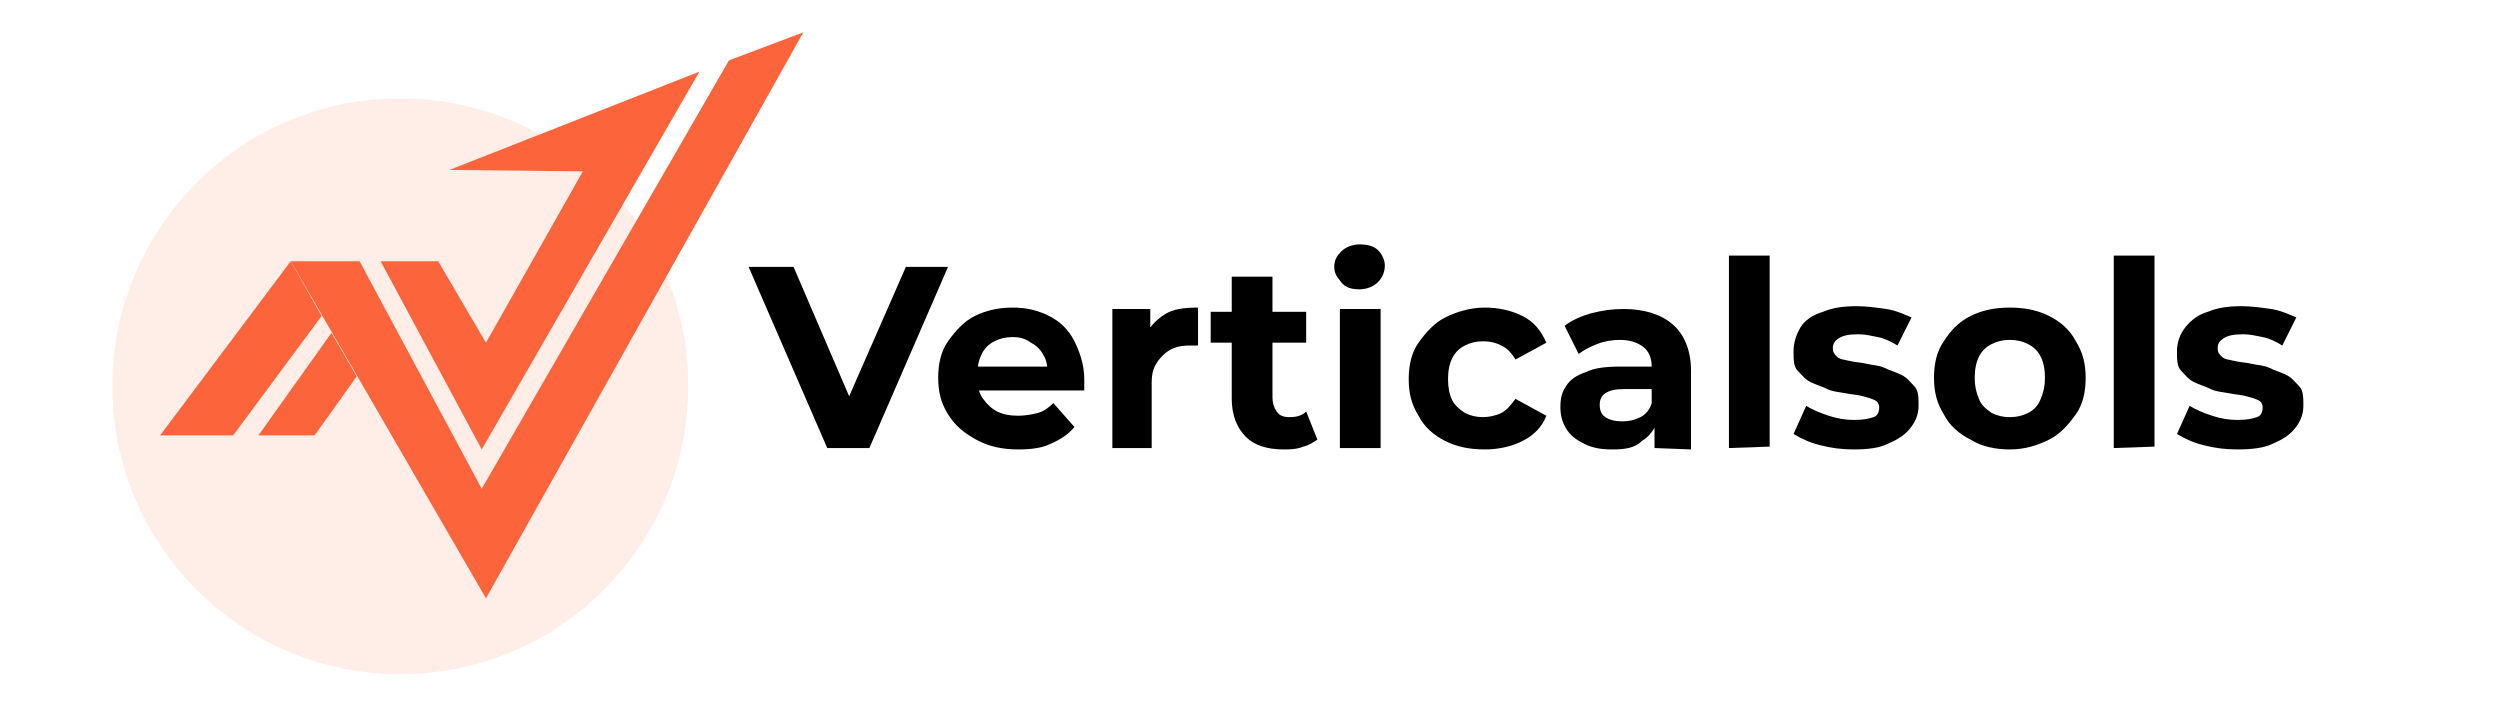 <?xml version="1.0" encoding="utf-8"?>
<!-- Generator: Adobe Illustrator 23.1.0, SVG Export Plug-In . SVG Version: 6.00 Build 0)  -->
<svg version="1.1" id="Layer_1" xmlns="http://www.w3.org/2000/svg" xmlns:xlink="http://www.w3.org/1999/xlink" x="0px" y="0px"
	 viewBox="0 0 178 50" style="enable-background:new 0 0 178 50;" xml:space="preserve">
<style type="text/css">
	.st0{opacity:0.12;fill:#FC653C;}
	.st1{fill:#FC653C;}
</style>
<g>
	<path d="M58.9,31.9L53.3,19h3.2l4.9,11.4h-1.9L64.5,19h3l-5.6,12.9C61.8,31.9,58.9,31.9,58.9,31.9z"/>
	<path d="M72.5,32c-1.1,0-2.1-0.2-3-0.7s-1.5-1-2-1.8c-0.5-0.8-0.7-1.6-0.7-2.6c0-1,0.2-1.9,0.7-2.6s1.1-1.4,1.9-1.8
		c0.8-0.4,1.7-0.6,2.7-0.6c1,0,1.8,0.2,2.6,0.6c0.8,0.4,1.4,1,1.8,1.8c0.4,0.8,0.7,1.7,0.7,2.7c0,0.1,0,0.2,0,0.4c0,0.1,0,0.3,0,0.4
		h-8v-1.7h6.5l-1.1,0.5c0-0.5-0.1-1-0.3-1.3c-0.2-0.4-0.5-0.7-0.9-0.9C73,24.1,72.6,24,72.1,24s-0.9,0.1-1.3,0.3
		c-0.4,0.2-0.7,0.5-0.9,0.9c-0.2,0.4-0.3,0.8-0.3,1.4V27c0,0.5,0.1,1,0.4,1.4s0.6,0.7,1,0.9c0.4,0.2,0.9,0.3,1.5,0.3
		c0.5,0,1-0.1,1.4-0.2s0.8-0.4,1.1-0.7l1.5,1.7c-0.4,0.5-1,0.9-1.7,1.2C74.2,31.9,73.4,32,72.5,32z"/>
	<path d="M79.2,31.9V22h2.7v2.8L81.5,24c0.3-0.7,0.8-1.2,1.4-1.6s1.4-0.5,2.4-0.5v2.7c-0.1,0-0.2,0-0.3,0c-0.1,0-0.2,0-0.3,0
		c-0.8,0-1.4,0.2-1.9,0.7S82,26.3,82,27.2v4.7L79.2,31.9L79.2,31.9z"/>
	<path d="M86.2,24.4v-2.2H93v2.2H86.2z M91.4,32c-1.2,0-2.1-0.3-2.7-0.9s-1-1.5-1-2.7v-8.7h2.9v8.6c0,0.4,0.1,0.7,0.3,1
		s0.5,0.4,0.9,0.4c0.5,0,0.9-0.1,1.2-0.4l0.8,2c-0.3,0.2-0.6,0.4-1,0.5C92.3,32,91.8,32,91.4,32z"/>
	<path d="M96.8,20.6c-0.5,0-1-0.1-1.3-0.5S95,19.5,95,19c0-0.5,0.2-0.8,0.5-1.1s0.8-0.5,1.3-0.5c0.5,0,1,0.1,1.3,0.4
		c0.3,0.3,0.5,0.7,0.5,1.1c0,0.5-0.2,0.9-0.5,1.2C97.8,20.4,97.3,20.6,96.8,20.6z M95.4,31.9V22h2.9v9.9
		C98.2,31.9,95.4,31.9,95.4,31.9z"/>
	<path d="M105.7,32c-1.1,0-2-0.2-2.8-0.6c-0.8-0.4-1.5-1-1.9-1.8c-0.5-0.8-0.7-1.6-0.7-2.6c0-1,0.2-1.9,0.7-2.6s1.1-1.4,1.9-1.8
		c0.8-0.4,1.8-0.7,2.8-0.7c1,0,1.9,0.2,2.7,0.6c0.8,0.4,1.3,1,1.7,1.9l-2.2,1.2c-0.3-0.5-0.6-0.8-1-1c-0.4-0.2-0.8-0.3-1.3-0.3
		c-0.5,0-0.9,0.1-1.3,0.3c-0.4,0.2-0.7,0.5-0.9,0.9c-0.2,0.4-0.3,0.9-0.3,1.5s0.1,1.1,0.3,1.5c0.2,0.4,0.6,0.7,0.9,0.9
		c0.4,0.2,0.8,0.3,1.3,0.3c0.4,0,0.9-0.1,1.3-0.3s0.7-0.6,1-1l2.2,1.2c-0.3,0.8-0.9,1.4-1.7,1.8C107.6,31.8,106.7,32,105.7,32z"/>
	<path d="M114.8,32c-0.8,0-1.4-0.1-2-0.4c-0.6-0.3-1-0.6-1.3-1.1c-0.3-0.5-0.4-1-0.4-1.5c0-0.6,0.1-1.1,0.4-1.5
		c0.3-0.5,0.8-0.8,1.4-1c0.6-0.3,1.4-0.4,2.5-0.4h2.6v1.6h-2.3c-0.7,0-1.1,0.1-1.4,0.3s-0.4,0.5-0.4,0.8c0,0.4,0.1,0.7,0.4,0.9
		c0.3,0.2,0.7,0.3,1.2,0.3s0.9-0.1,1.3-0.3c0.4-0.2,0.7-0.6,0.8-1l0.4,1.3c-0.2,0.6-0.6,1.1-1.1,1.4C116.4,31.9,115.7,32,114.8,32z
		 M117.8,31.9v-1.9l-0.2-0.4v-3.5c0-0.6-0.2-1.1-0.6-1.4c-0.4-0.3-0.9-0.5-1.7-0.5c-0.5,0-1.1,0.1-1.6,0.3c-0.5,0.2-0.9,0.4-1.3,0.7
		l-1-2c0.5-0.4,1.2-0.7,1.9-0.9c0.8-0.2,1.5-0.3,2.3-0.3c1.5,0,2.7,0.4,3.5,1.1s1.3,1.8,1.3,3.3v5.6L117.8,31.9L117.8,31.9z"/>
	<path d="M123.1,31.9V18.2h2.9v13.6L123.1,31.9L123.1,31.9z"/>
	<path d="M132,32c-0.9,0-1.6-0.1-2.4-0.3c-0.8-0.2-1.4-0.5-1.9-0.8l0.9-2c0.5,0.3,1,0.5,1.6,0.7c0.6,0.2,1.2,0.3,1.8,0.3
		c0.7,0,1.1-0.1,1.4-0.2s0.4-0.4,0.4-0.7c0-0.2-0.1-0.4-0.3-0.5c-0.2-0.1-0.5-0.2-0.9-0.3s-0.7-0.1-1.2-0.2s-0.9-0.1-1.3-0.3
		s-0.8-0.3-1.2-0.5c-0.4-0.2-0.6-0.5-0.9-0.8s-0.3-0.8-0.3-1.4c0-0.6,0.2-1.2,0.5-1.7s0.9-0.9,1.6-1.1c0.7-0.3,1.5-0.4,2.4-0.4
		c0.7,0,1.4,0.1,2.1,0.2s1.3,0.4,1.8,0.6l-1,2c-0.5-0.3-0.9-0.5-1.4-0.6c-0.5-0.1-0.9-0.2-1.4-0.2c-0.7,0-1.1,0.1-1.4,0.3
		s-0.4,0.4-0.4,0.7c0,0.3,0.1,0.4,0.3,0.6s0.5,0.2,0.9,0.3c0.4,0.1,0.8,0.1,1.2,0.2s0.9,0.1,1.3,0.3s0.8,0.3,1.2,0.5
		c0.4,0.2,0.6,0.5,0.9,0.8s0.3,0.8,0.3,1.4c0,0.6-0.2,1.1-0.6,1.6c-0.4,0.5-0.9,0.8-1.6,1.1C133.8,31.9,133,32,132,32z"/>
	<path d="M143.1,32c-1,0-2-0.2-2.8-0.7c-0.8-0.4-1.5-1-1.9-1.8c-0.5-0.8-0.7-1.6-0.7-2.6c0-1,0.2-1.9,0.7-2.6
		c0.5-0.8,1.1-1.4,1.9-1.8c0.8-0.4,1.7-0.6,2.8-0.6c1.1,0,2,0.2,2.8,0.6c0.8,0.4,1.5,1,1.9,1.8c0.5,0.8,0.7,1.6,0.7,2.6
		s-0.2,1.9-0.7,2.6s-1.1,1.4-1.9,1.8S144.2,32,143.1,32z M143.1,29.7c0.5,0,0.9-0.1,1.3-0.3c0.4-0.2,0.7-0.5,0.9-1s0.3-0.9,0.3-1.5
		c0-0.6-0.1-1.1-0.3-1.5c-0.2-0.4-0.5-0.7-0.9-0.9c-0.4-0.2-0.8-0.3-1.3-0.3s-0.9,0.1-1.3,0.3c-0.4,0.2-0.7,0.5-0.9,0.9
		c-0.2,0.4-0.3,0.9-0.3,1.5c0,0.6,0.1,1,0.3,1.5s0.5,0.7,0.9,1C142.2,29.6,142.6,29.7,143.1,29.7z"/>
	<path d="M150.5,31.9V18.2h2.9v13.6L150.5,31.9L150.5,31.9z"/>
	<path d="M159.3,32c-0.9,0-1.6-0.1-2.4-0.3c-0.8-0.2-1.4-0.5-1.9-0.8l0.9-2c0.5,0.3,1,0.5,1.6,0.7c0.6,0.2,1.2,0.3,1.8,0.3
		c0.7,0,1.1-0.1,1.4-0.2s0.4-0.4,0.4-0.7c0-0.2-0.1-0.4-0.3-0.5c-0.2-0.1-0.5-0.2-0.9-0.3c-0.4-0.1-0.7-0.1-1.2-0.2
		s-0.9-0.1-1.3-0.3s-0.8-0.3-1.2-0.5c-0.4-0.2-0.6-0.5-0.9-0.8s-0.3-0.8-0.3-1.4c0-0.6,0.2-1.2,0.6-1.7c0.4-0.5,0.9-0.9,1.6-1.1
		c0.7-0.3,1.5-0.4,2.4-0.4c0.7,0,1.4,0.1,2.1,0.2s1.3,0.4,1.8,0.6l-1,2c-0.5-0.3-0.9-0.5-1.4-0.6c-0.5-0.1-0.9-0.2-1.4-0.2
		c-0.7,0-1.1,0.1-1.4,0.3s-0.4,0.4-0.4,0.7c0,0.3,0.1,0.4,0.3,0.6s0.5,0.2,0.9,0.3c0.4,0.1,0.8,0.1,1.2,0.2s0.9,0.1,1.3,0.3
		s0.8,0.3,1.2,0.5c0.4,0.2,0.6,0.5,0.9,0.8s0.3,0.8,0.3,1.4c0,0.6-0.2,1.1-0.6,1.6c-0.4,0.5-0.9,0.8-1.6,1.1
		C161.2,31.9,160.3,32,159.3,32z"/>
</g>
<circle class="st0" cx="28.5" cy="27.5" r="20.5"/>
<g>
	<polygon class="st1" points="57.2,2.3 34.6,42.6 20.7,18.6 25.6,18.6 34.3,34.8 51.9,4.3 	"/>
	<polygon class="st1" points="32,12.1 49.8,5.1 34.3,32 27.1,18.6 31.2,18.6 34.6,24.4 41.5,12.2 	"/>
	<polygon class="st1" points="20.7,18.6 11.4,31 16.6,31 22.9,22.5 	"/>
	<polygon class="st1" points="23.6,23.7 18.4,31 22.4,31 25.4,26.8 	"/>
</g>
</svg>
